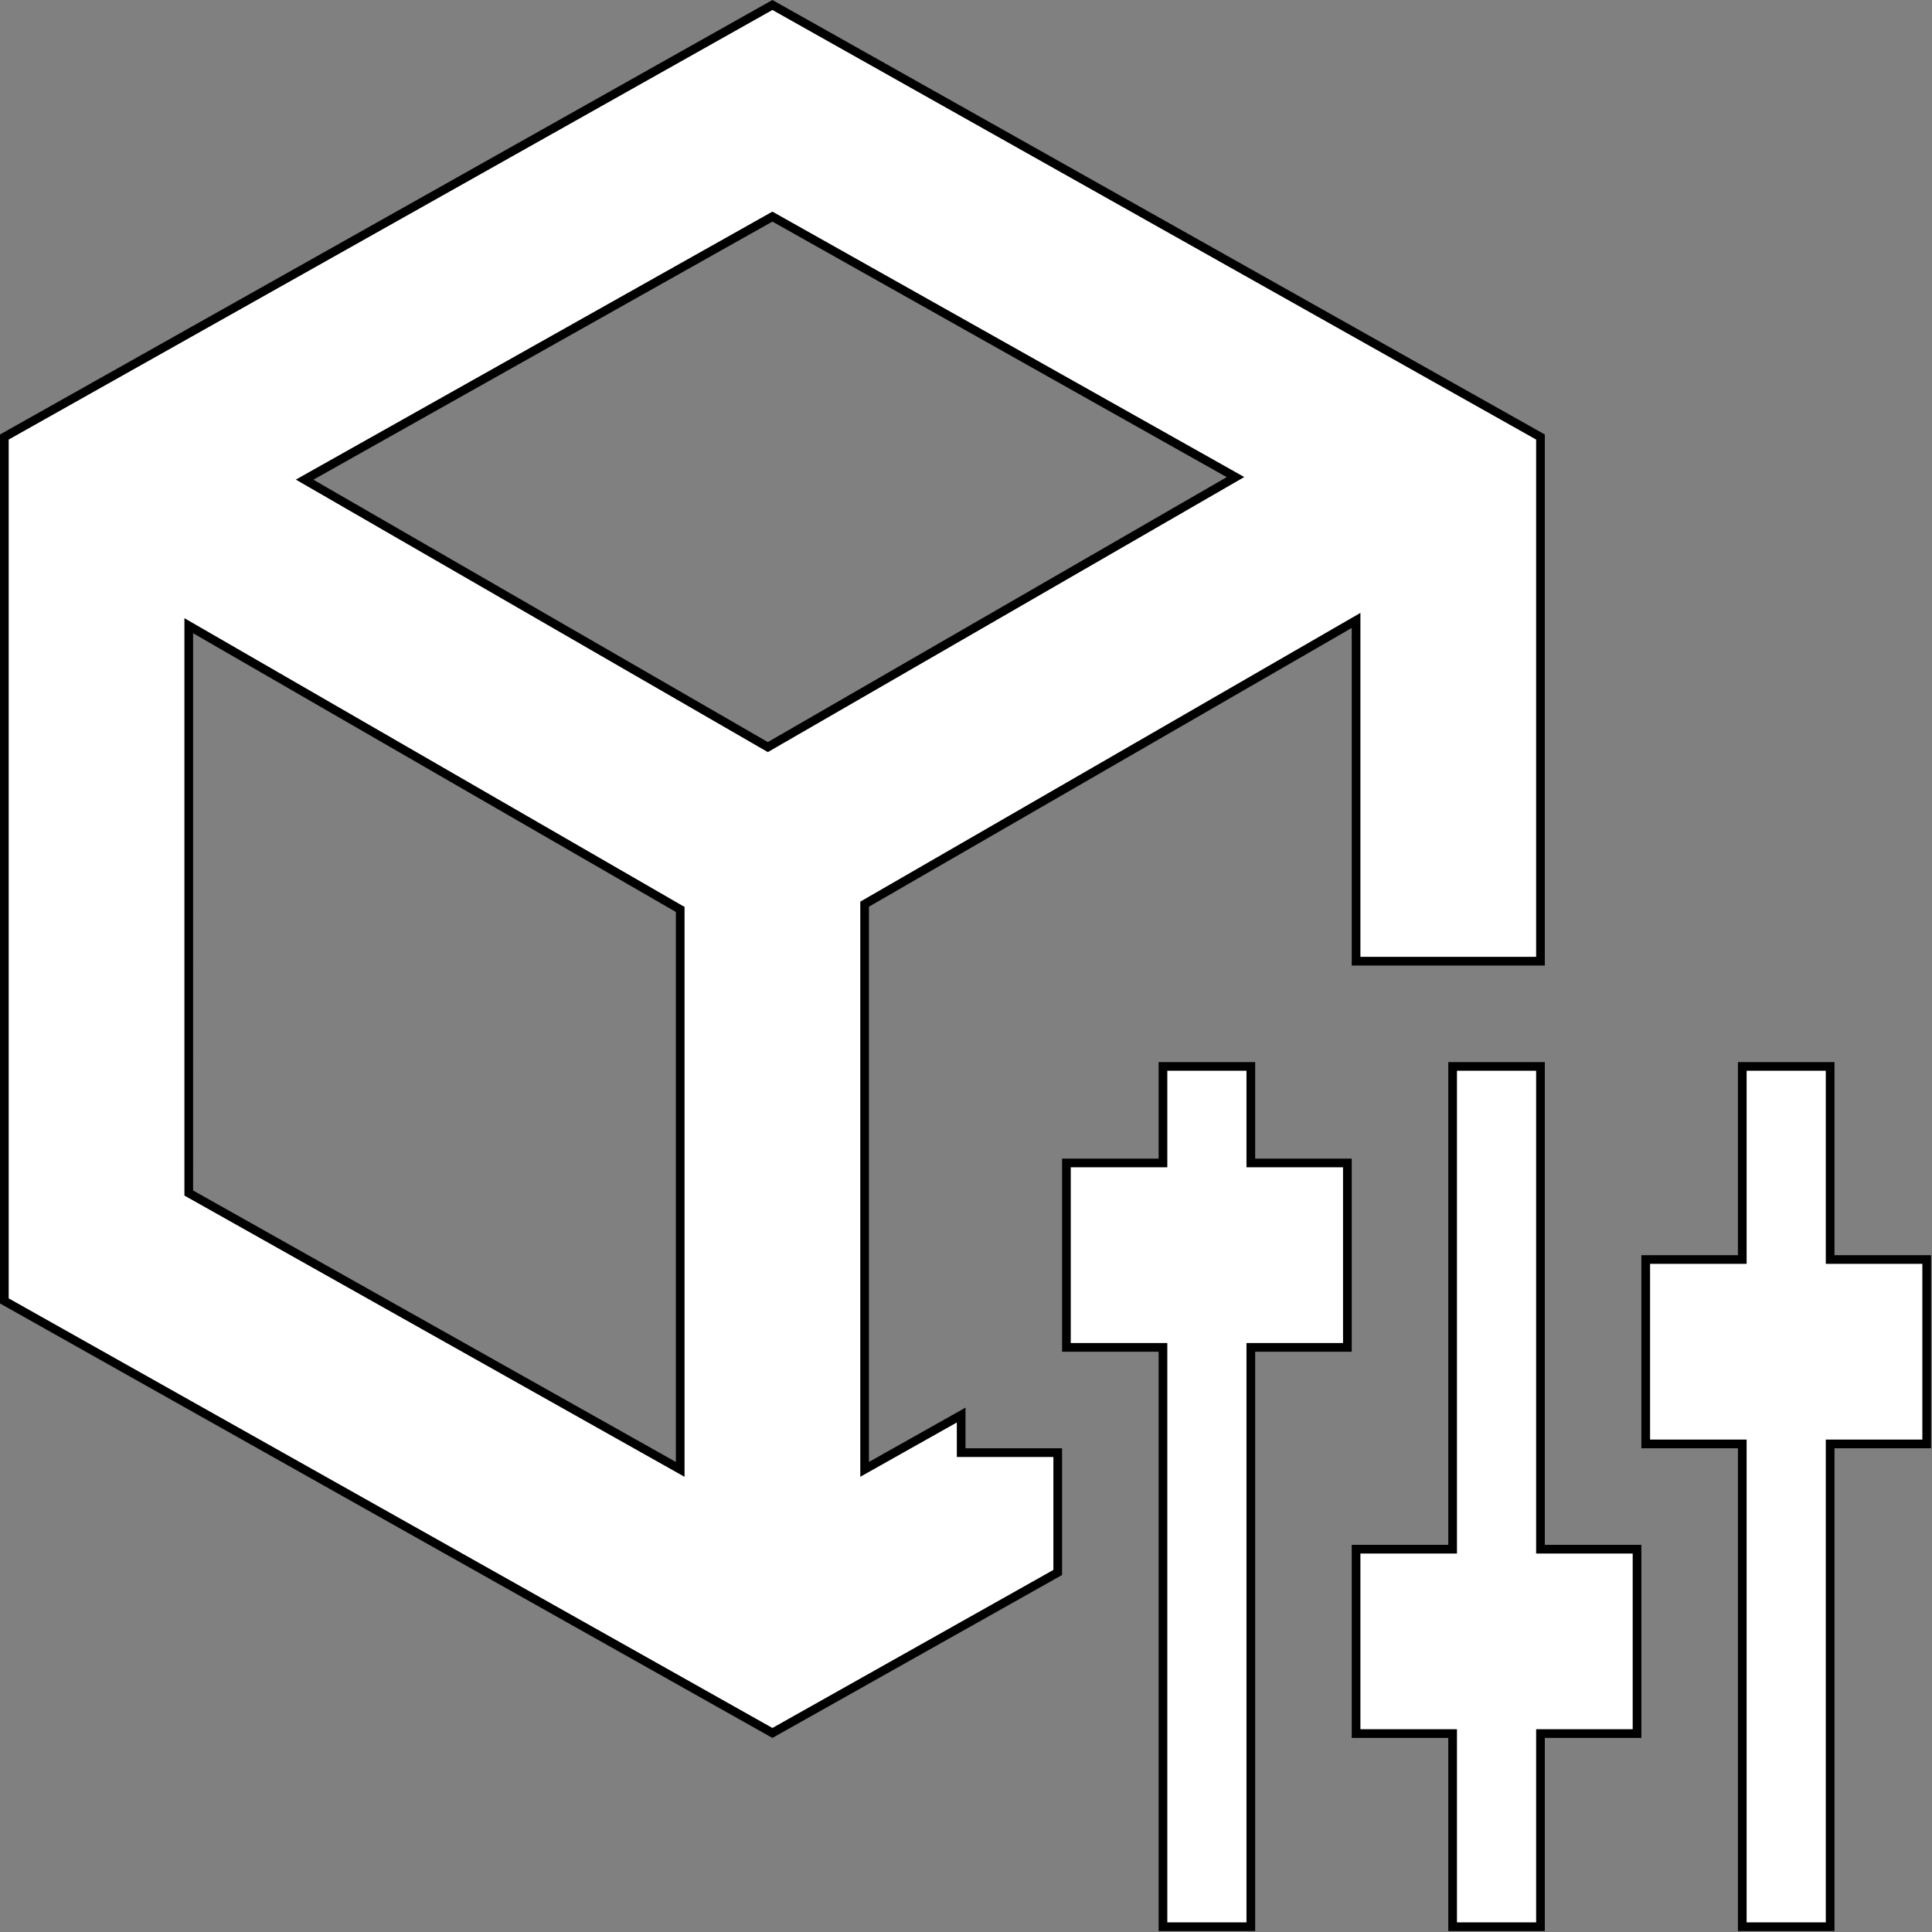 <svg width="667" height="667" viewBox="0 0 667 667" fill="none" xmlns="http://www.w3.org/2000/svg">
<rect x="0" y="0" width="667" height="667" fill="#808080" stroke="none"/>
<path d="M433.333 401.499L465.167 401.5V465.167H433.333H431.833V466.667L431.833 665.167H401.5V466.667V465.167H400H368.167V401.5L400 401.499L401.5 401.499V399.999V368.167H431.833L431.833 399.999L431.833 401.499L433.333 401.499ZM501.5 533.332V368.167H531.833L531.833 533.332V534.832H533.333L565.167 534.833V598.5L533.333 598.499H531.833V600L531.833 665.167H501.5V599.999V598.499H500L468.167 598.5V534.833L500 534.832H501.5V533.332ZM633.333 434.832L665.167 434.833V498.5L633.333 498.499L631.833 498.499V499.999L631.833 665.167H601.5V499.999V498.499L600 498.499L568.167 498.5V434.833L600 434.832L601.5 434.832V433.332V368.167H631.833L631.833 433.332V434.832L633.333 434.832ZM531.833 150.877L531.833 331.833H468.166V216.792V214.194L465.916 215.493L299.25 311.718L298.5 312.151V313.017V504.716V507.28L300.735 506.023L331.833 488.53L331.833 500L331.833 501.5H333.333H365.167L365.166 542.873L266.667 598.279L1.5 449.123V150.877L266.667 1.721L531.833 150.877ZM67.416 217.315L65.166 216.016L65.166 218.614L65.167 411V411.877L65.931 412.307L232.598 506.029L234.833 507.286V504.722V314.839V313.973L234.083 313.54L67.416 217.315ZM267.402 75.193L266.667 74.779L265.931 75.192L107.462 164.303L105.167 165.594L107.447 166.91L264.337 257.491L265.088 257.924L265.838 257.491L424.263 166.024L426.542 164.708L424.248 163.418L267.402 75.193Z" fill="white" stroke="black" stroke-width="3"/>
</svg>

